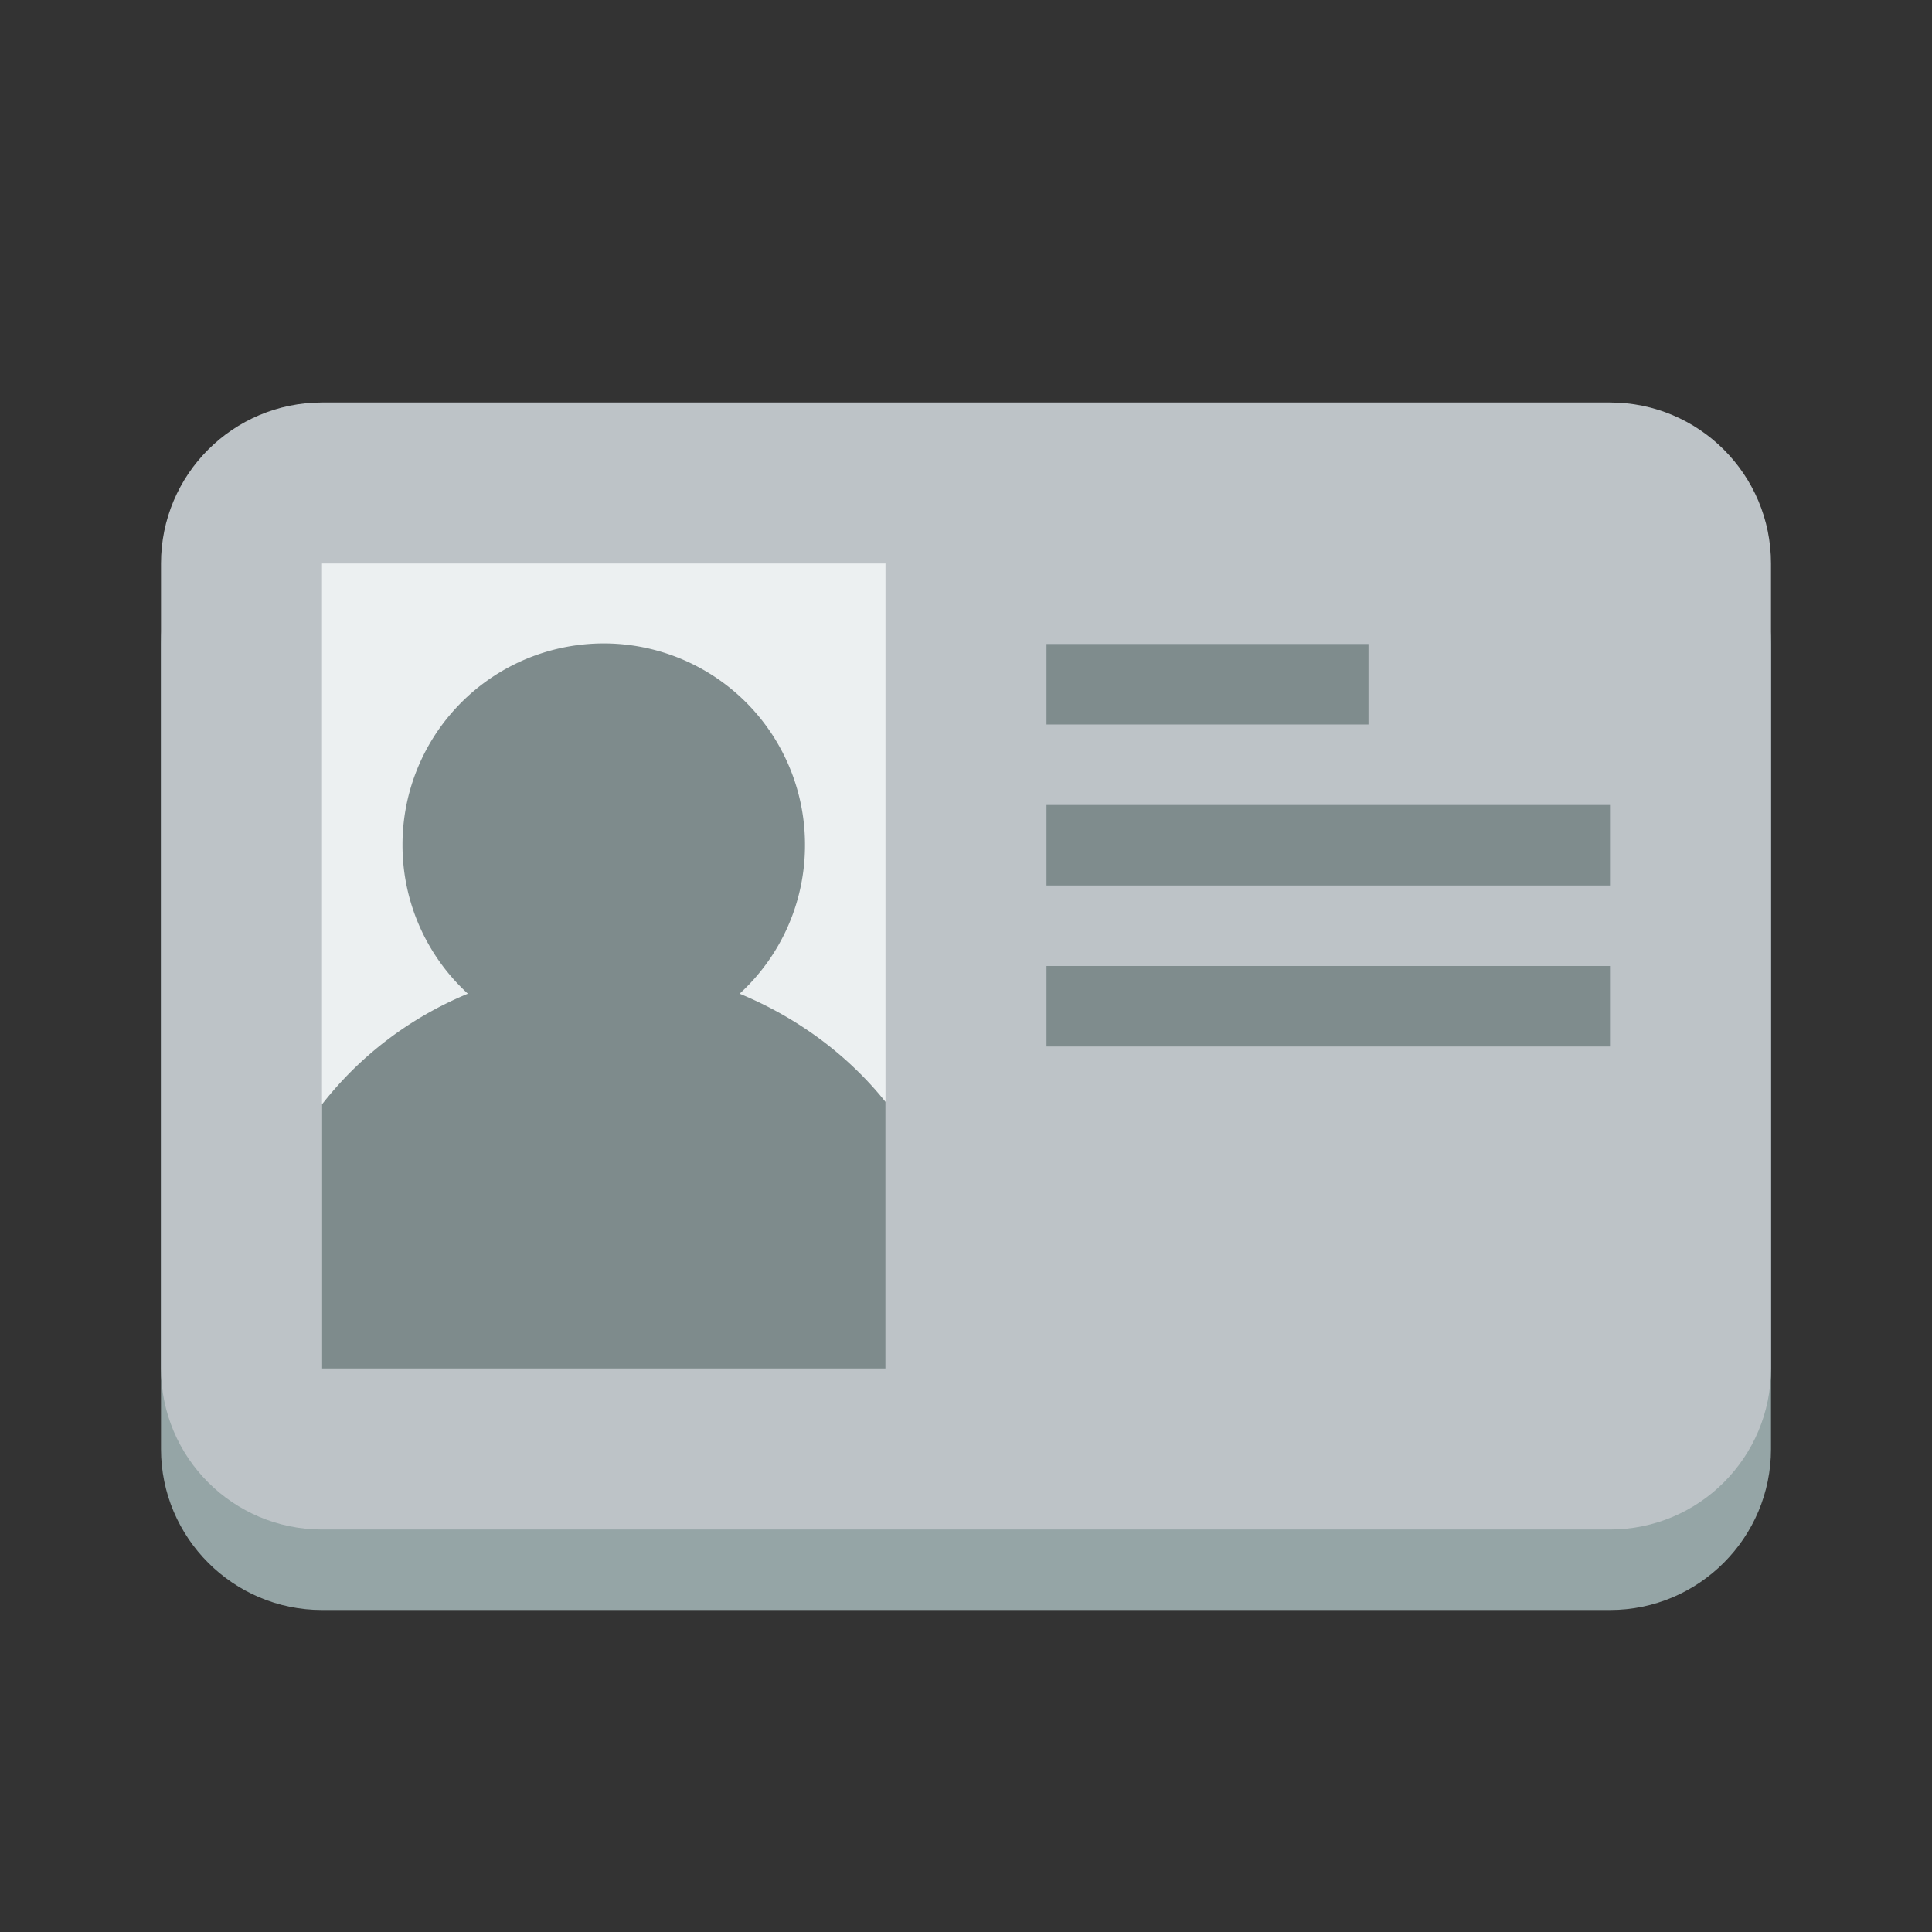 <svg width="24" height="24" xmlns="http://www.w3.org/2000/svg">

 <rect width="100%" height="100%" fill="#333333" stroke="none"/>

 <g>
  <title>background</title>
  <rect fill="none" id="canvas_background" height="402" width="582" y="-1" x="-1"/>
 </g>
 <g>
  <title>Layer 1</title>
  <path id="svg_2" fill="#95a5a6" d="m4,6c-1.105,0 -2,0.9 -2,2l0,10c0,1.1 0.895,2 2,2l16,0c1.105,0 2,-0.9 2,-2l0,-10c0,-1.1 -0.895,-2 -2,-2l-16,0z"/>
  <path id="svg_3" fill="#bdc3c7" d="m4,5c-1.105,0 -2,0.895 -2,2l0,10c0,1.105 0.895,2 2,2l16,0c1.105,0 2,-0.895 2,-2l0,-10c0,-1.105 -0.895,-2 -2,-2l-16,0z"/>
  <rect id="svg_4" y="7" x="4" width="7" height="10" fill="#ecf0f1"/>
  <path id="svg_5" fill="#7e8b8c" d="m7.312,8a2.5,2.5 0 0 0 -2.312,2.5a2.5,2.5 0 0 0 0.812,1.844c-0.718,0.297 -1.339,0.769 -1.812,1.375l0,2.281l0,1l7,0l0,-1l0,-2.312c-0.474,-0.592 -1.105,-1.052 -1.812,-1.344a2.5,2.5 0 0 0 0.812,-1.844a2.5,2.5 0 0 0 -2.688,-2.5z"/>
  <path id="svg_6" fill="#7f8c8d" d="m13,8l0,1l4,0l0,-1l-4,0zm0,2l0,1l7,0l0,-1l-7,0zm0,2l0,1l7,0l0,-1l-7,0z"/>
 </g>
</svg>